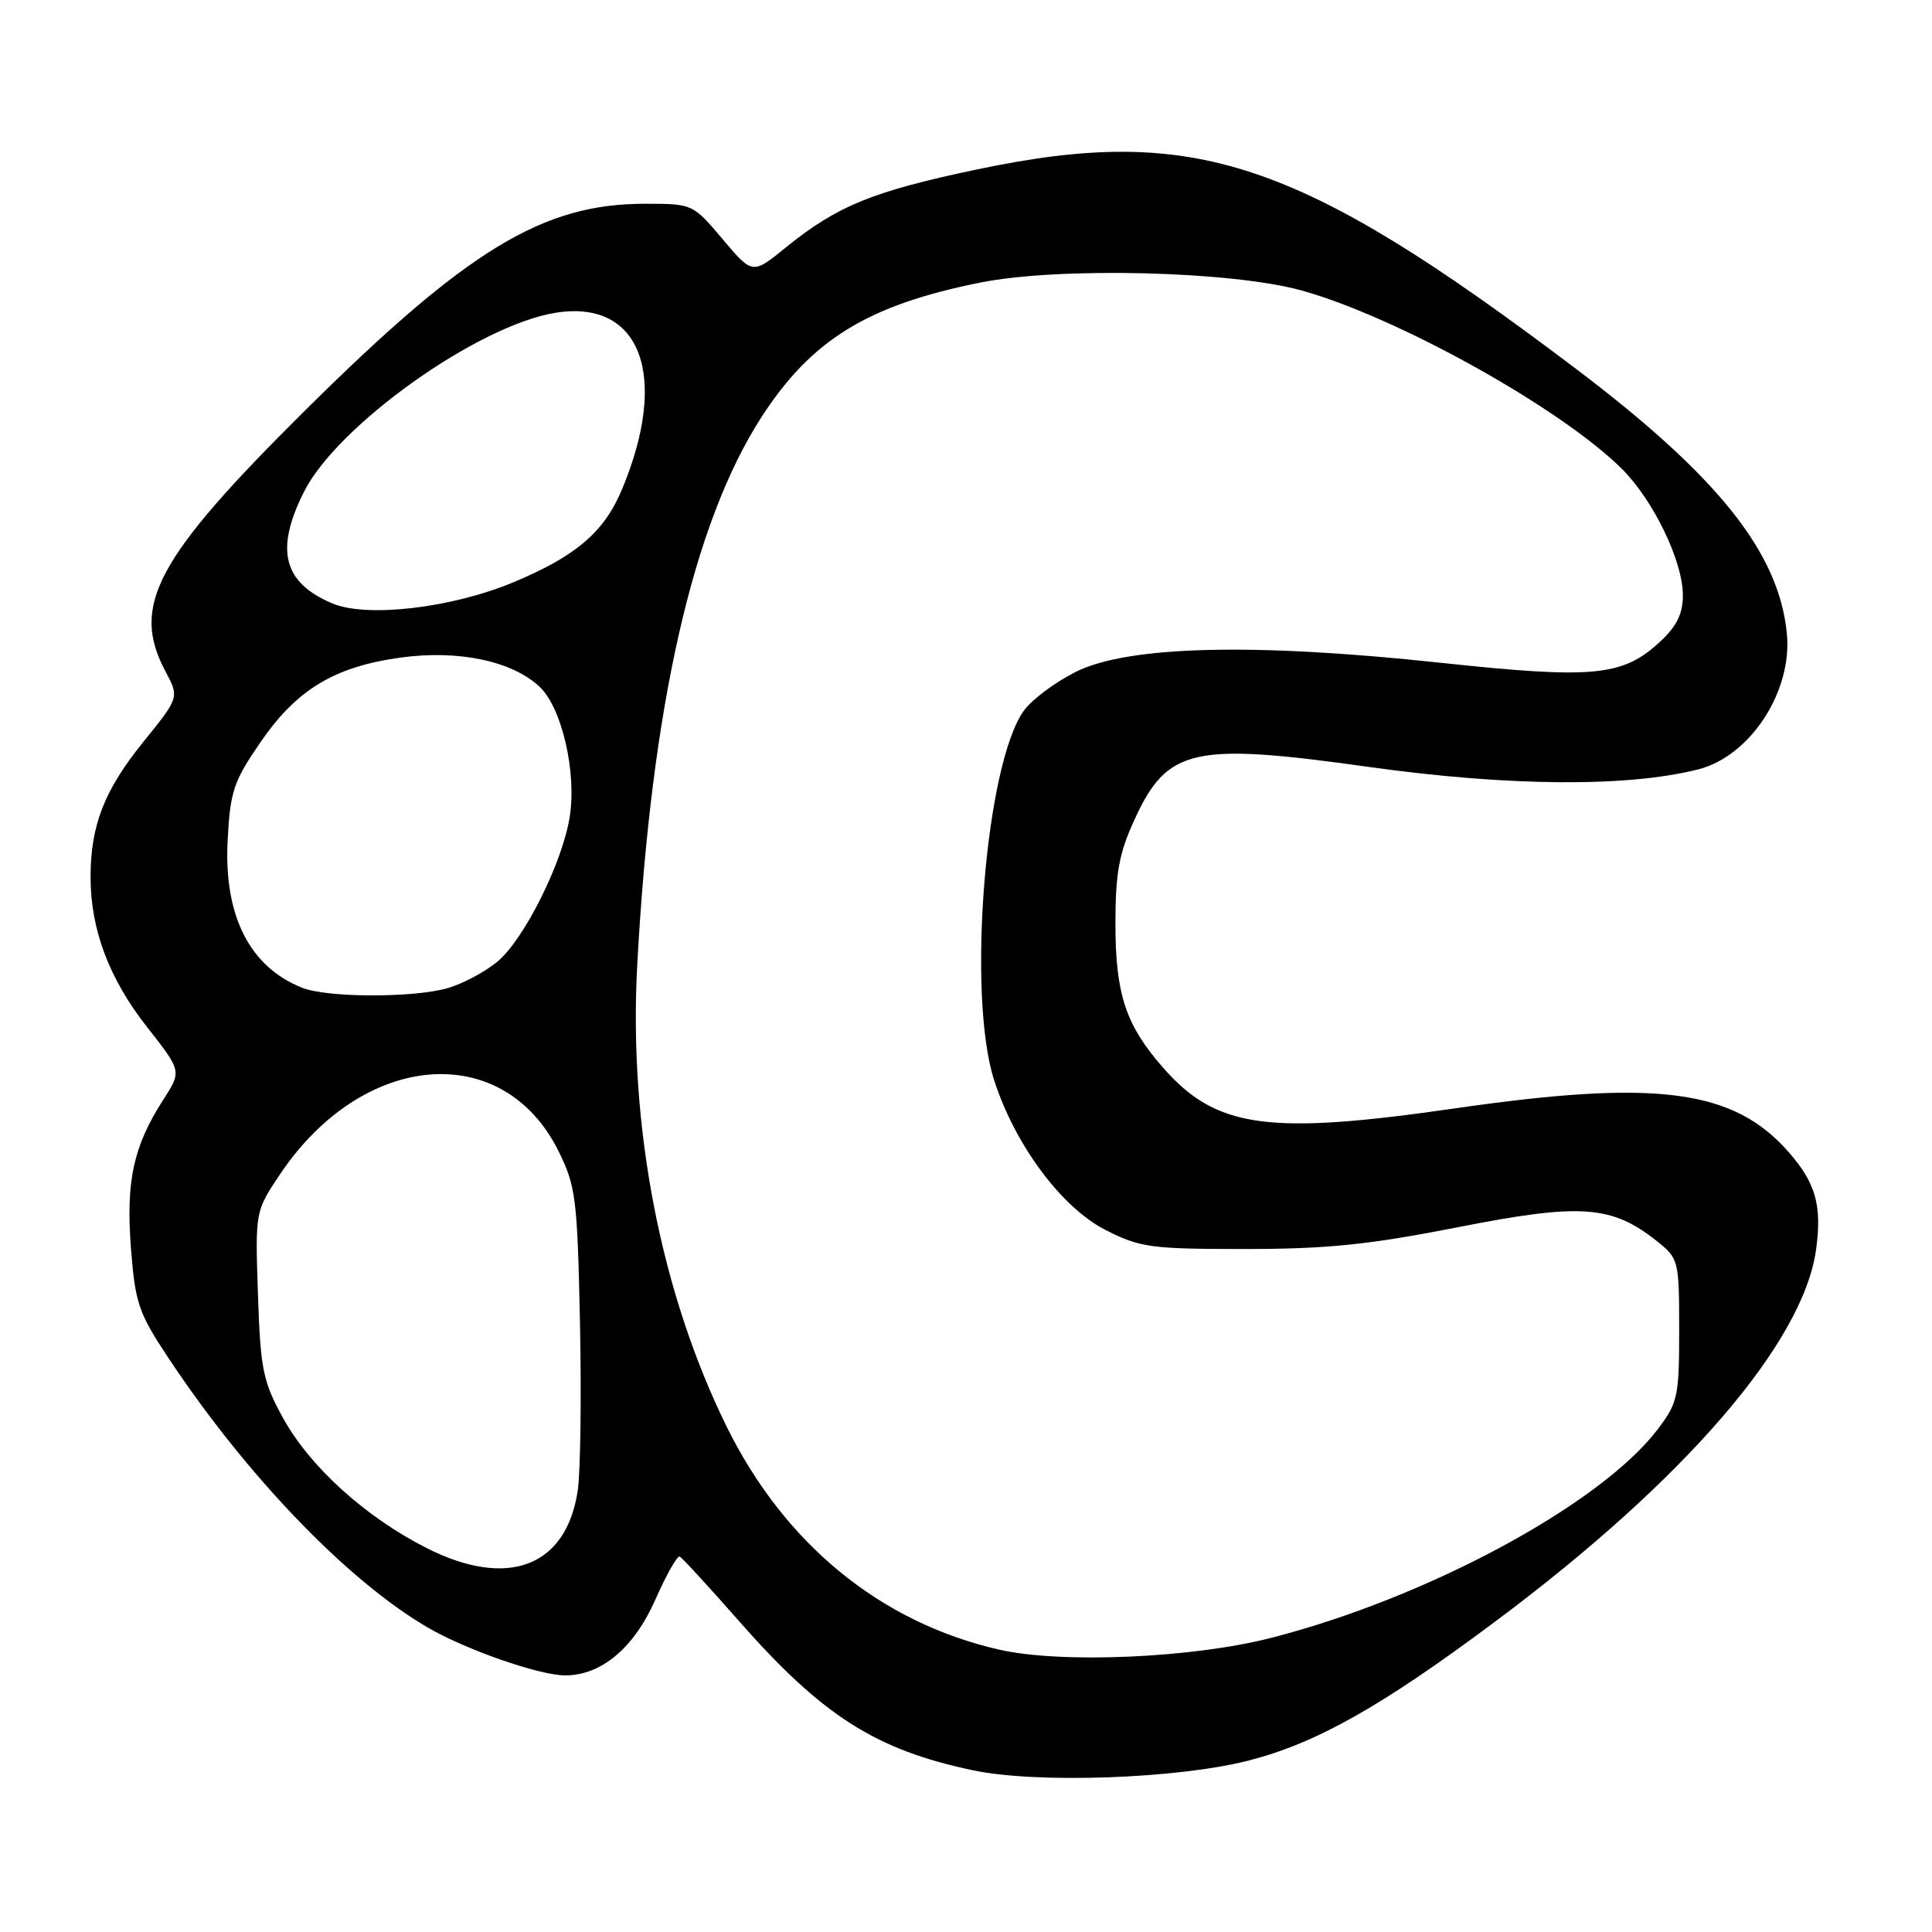 <?xml version="1.0" encoding="UTF-8" standalone="no"?>
<!DOCTYPE svg PUBLIC "-//W3C//DTD SVG 1.1//EN" "http://www.w3.org/Graphics/SVG/1.1/DTD/svg11.dtd" >
<svg xmlns="http://www.w3.org/2000/svg" xmlns:xlink="http://www.w3.org/1999/xlink" version="1.1" viewBox="0 0 256 256">
 <g >
 <path fill="currentColor"
d=" M 165.50 233.27 C 174.45 230.96 183.03 226.13 198.10 214.88 C 223.21 196.16 238.95 177.91 240.64 165.57 C 241.44 159.74 240.60 156.75 236.99 152.64 C 229.69 144.32 219.52 143.00 192.76 146.87 C 167.97 150.45 161.16 149.50 154.12 141.48 C 149.15 135.82 147.80 131.73 147.80 122.35 C 147.80 115.69 148.28 113.07 150.31 108.64 C 154.67 99.11 158.04 98.35 181.36 101.62 C 199.88 104.21 215.68 104.33 225.05 101.94 C 231.92 100.18 237.51 91.63 236.77 83.98 C 235.74 73.23 227.66 63.10 208.69 48.77 C 171.92 20.99 158.19 16.43 129.51 22.44 C 115.64 25.35 110.93 27.27 104.10 32.81 C 99.71 36.38 99.71 36.38 95.75 31.69 C 91.80 27.01 91.78 27.00 85.43 27.00 C 71.89 27.00 61.88 33.10 40.35 54.46 C 20.64 74.02 17.30 80.27 21.92 88.95 C 23.76 92.41 23.76 92.41 19.02 98.27 C 13.83 104.68 12.00 109.36 12.00 116.21 C 12.00 123.17 14.45 129.67 19.47 136.07 C 24.08 141.93 24.08 141.93 21.64 145.71 C 17.67 151.89 16.67 156.50 17.35 165.37 C 17.92 172.71 18.34 173.96 22.41 180.08 C 32.73 195.60 45.99 209.38 56.58 215.60 C 61.66 218.58 71.46 222.00 74.91 222.00 C 79.69 221.99 84.02 218.35 86.84 211.95 C 88.29 208.67 89.74 206.11 90.06 206.25 C 90.37 206.39 93.84 210.16 97.76 214.62 C 108.91 227.33 115.97 231.85 128.96 234.58 C 137.44 236.36 156.13 235.69 165.50 233.27 Z  M 132.37 218.58 C 116.64 214.98 103.93 204.56 96.27 189.00 C 87.57 171.32 83.29 149.28 84.43 128.00 C 86.27 93.77 91.80 69.36 100.91 55.25 C 107.54 45.01 114.98 40.43 129.90 37.44 C 140.36 35.35 163.22 35.91 172.50 38.50 C 185.18 42.03 206.82 54.08 214.90 62.12 C 219.07 66.26 222.98 74.34 222.99 78.85 C 223.00 81.28 222.19 82.96 220.03 84.97 C 215.04 89.63 211.24 90.00 190.78 87.81 C 166.03 85.15 149.45 85.57 142.54 89.03 C 139.82 90.39 136.74 92.69 135.68 94.15 C 130.57 101.19 128.10 131.87 131.73 143.14 C 134.50 151.72 140.66 160.00 146.47 162.97 C 151.07 165.31 152.47 165.50 164.97 165.50 C 175.84 165.50 181.39 164.93 193.20 162.61 C 209.48 159.40 213.57 159.69 219.59 164.49 C 222.43 166.76 222.50 167.03 222.50 176.23 C 222.50 185.07 222.32 185.89 219.63 189.42 C 212.05 199.35 189.20 211.69 168.50 217.01 C 158.03 219.71 140.60 220.46 132.37 218.58 Z  M 56.50 205.11 C 48.38 200.99 41.06 194.35 37.49 187.87 C 34.83 183.02 34.51 181.43 34.18 171.50 C 33.81 160.50 33.81 160.50 37.15 155.53 C 48.11 139.27 66.65 137.75 73.99 152.50 C 76.30 157.15 76.50 158.76 76.85 175.26 C 77.05 185.03 76.92 195.05 76.55 197.53 C 75.03 207.63 67.26 210.57 56.50 205.11 Z  M 40.02 130.88 C 33.08 128.11 29.66 121.36 30.16 111.41 C 30.50 104.86 30.93 103.57 34.52 98.34 C 39.32 91.35 44.32 88.34 53.10 87.13 C 60.73 86.08 67.86 87.58 71.50 91.00 C 74.46 93.78 76.44 102.39 75.48 108.30 C 74.50 114.35 69.47 124.43 65.95 127.38 C 64.30 128.78 61.26 130.39 59.22 130.96 C 54.58 132.24 43.33 132.20 40.02 130.88 Z  M 44.02 79.95 C 37.53 77.20 36.42 72.87 40.25 65.22 C 44.66 56.38 63.32 43.09 73.63 41.44 C 84.90 39.64 88.71 49.78 82.42 64.84 C 80.06 70.49 76.36 73.66 68.09 77.13 C 59.85 80.58 48.61 81.89 44.02 79.95 Z "/>
</g>
</svg>